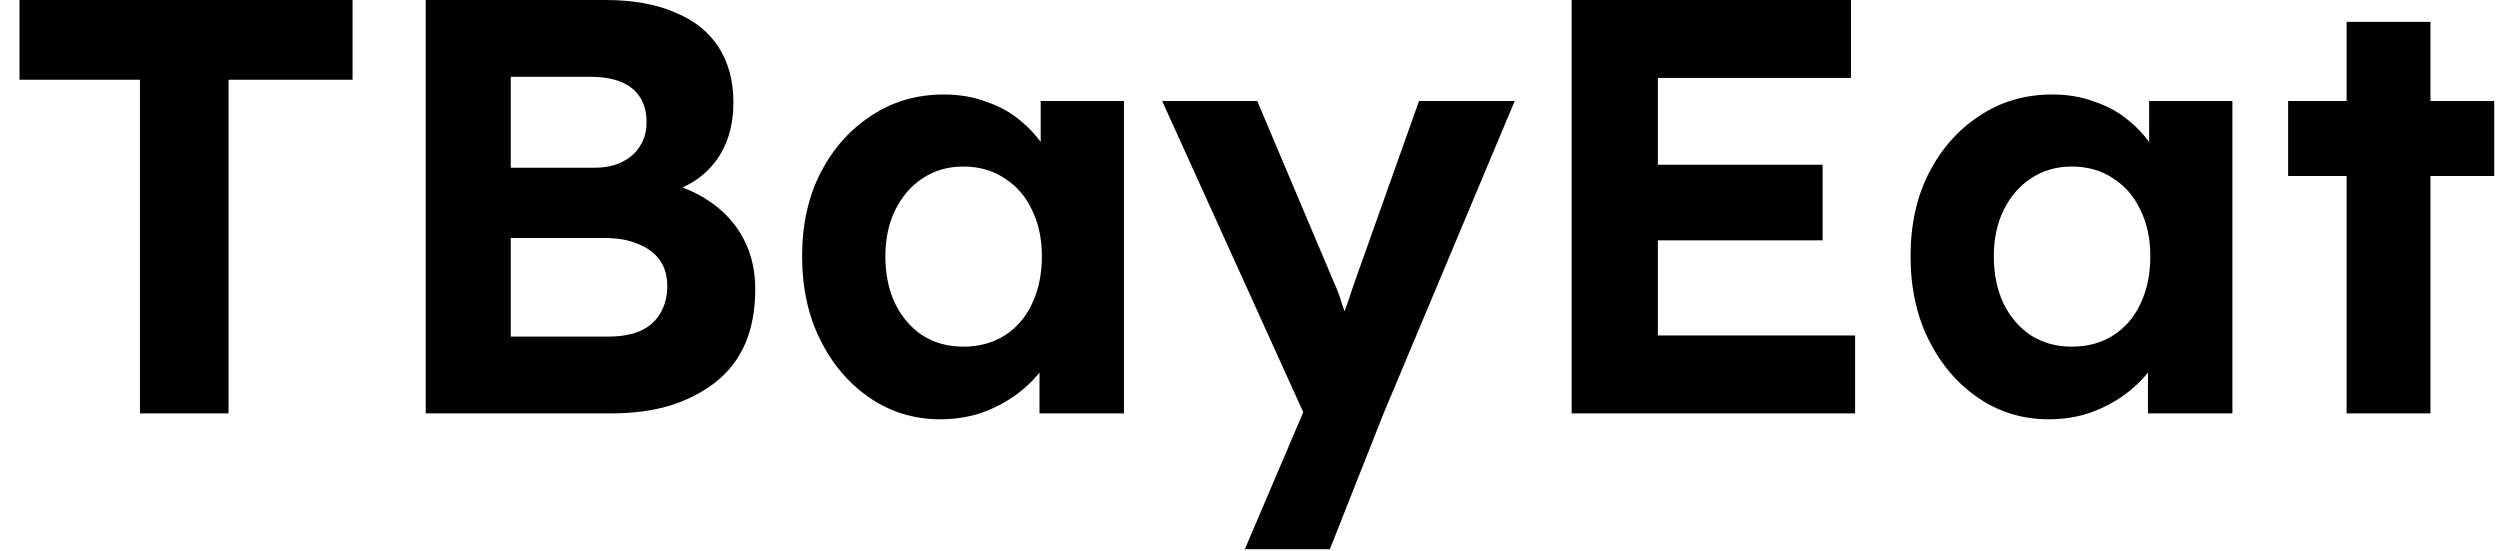 <svg width="127" height="28" viewBox="0 0 127 28"  xmlns="http://www.w3.org/2000/svg">
    <path d="M7.11 21V4.05H0.99V-1.43051e-06H17.91V4.05H11.61V21H7.11ZM21.627 21V-1.43051e-06H30.747C32.147 -1.43051e-06 33.327 0.21 34.286 0.63C35.267 1.03 36.007 1.62 36.507 2.4C37.007 3.18 37.257 4.11 37.257 5.19C37.257 6.39 36.956 7.39 36.356 8.19C35.757 8.99 34.897 9.54 33.776 9.84L33.746 9.24C34.666 9.46 35.477 9.82 36.176 10.32C36.877 10.82 37.416 11.44 37.797 12.18C38.176 12.92 38.367 13.76 38.367 14.7C38.367 15.74 38.197 16.66 37.856 17.46C37.517 18.24 37.017 18.89 36.356 19.41C35.697 19.93 34.916 20.33 34.017 20.61C33.136 20.87 32.147 21 31.047 21H21.627ZM25.947 17.1H30.866C31.506 17.1 32.047 17.01 32.486 16.83C32.947 16.63 33.297 16.33 33.536 15.93C33.776 15.53 33.897 15.06 33.897 14.52C33.897 14 33.767 13.56 33.507 13.2C33.246 12.84 32.877 12.57 32.397 12.39C31.936 12.19 31.377 12.09 30.716 12.09H25.947V17.1ZM25.947 8.52H30.206C30.747 8.52 31.216 8.42 31.616 8.22C32.017 8.02 32.316 7.75 32.517 7.41C32.736 7.07 32.846 6.67 32.846 6.21C32.846 5.47 32.606 4.9 32.127 4.5C31.646 4.1 30.927 3.9 29.966 3.9H25.947V8.52ZM47.767 21.3C46.447 21.3 45.257 20.94 44.197 20.22C43.137 19.5 42.297 18.52 41.677 17.28C41.057 16.04 40.747 14.62 40.747 13.02C40.747 11.42 41.057 10.01 41.677 8.79C42.317 7.55 43.177 6.58 44.257 5.88C45.337 5.16 46.567 4.8 47.947 4.8C48.727 4.8 49.437 4.92 50.077 5.16C50.737 5.38 51.307 5.69 51.787 6.09C52.287 6.49 52.707 6.95 53.047 7.47C53.387 7.99 53.627 8.55 53.767 9.15L52.867 9V5.13H57.097V21H52.807V17.19L53.767 17.1C53.607 17.66 53.347 18.19 52.987 18.69C52.627 19.19 52.177 19.64 51.637 20.04C51.117 20.42 50.527 20.73 49.867 20.97C49.207 21.19 48.507 21.3 47.767 21.3ZM48.937 17.61C49.737 17.61 50.437 17.42 51.037 17.04C51.637 16.66 52.097 16.13 52.417 15.45C52.757 14.75 52.927 13.94 52.927 13.02C52.927 12.12 52.757 11.33 52.417 10.65C52.097 9.97 51.637 9.44 51.037 9.06C50.437 8.66 49.737 8.46 48.937 8.46C48.157 8.46 47.467 8.66 46.867 9.06C46.287 9.44 45.827 9.97 45.487 10.65C45.147 11.33 44.977 12.12 44.977 13.02C44.977 13.94 45.147 14.75 45.487 15.45C45.827 16.13 46.287 16.66 46.867 17.04C47.467 17.42 48.157 17.61 48.937 17.61ZM63.237 27.9L66.717 19.74L66.777 22.2L59.037 5.13H63.867L67.737 14.28C67.897 14.62 68.047 15.02 68.187 15.48C68.347 15.92 68.477 16.35 68.577 16.77L67.857 17.07C67.977 16.73 68.117 16.34 68.277 15.9C68.437 15.46 68.597 14.99 68.757 14.49L72.087 5.13H76.947L70.287 21L67.557 27.9H63.237ZM79.839 21V-1.43051e-06H94.029V3.96H84.219V17.04H94.239V21H79.839ZM81.939 12.21V8.37H92.589V12.21H81.939ZM104.076 21.3C102.756 21.3 101.566 20.94 100.506 20.22C99.446 19.5 98.606 18.52 97.986 17.28C97.366 16.04 97.056 14.62 97.056 13.02C97.056 11.42 97.366 10.01 97.986 8.79C98.626 7.55 99.486 6.58 100.566 5.88C101.646 5.16 102.876 4.8 104.256 4.8C105.036 4.8 105.746 4.92 106.386 5.16C107.046 5.38 107.616 5.69 108.096 6.09C108.596 6.49 109.016 6.95 109.356 7.47C109.696 7.99 109.936 8.55 110.076 9.15L109.176 9V5.13H113.406V21H109.116V17.19L110.076 17.1C109.916 17.66 109.656 18.19 109.296 18.69C108.936 19.19 108.486 19.64 107.946 20.04C107.426 20.42 106.836 20.73 106.176 20.97C105.516 21.19 104.816 21.3 104.076 21.3ZM105.246 17.61C106.046 17.61 106.746 17.42 107.346 17.04C107.946 16.66 108.406 16.13 108.726 15.45C109.066 14.75 109.236 13.94 109.236 13.02C109.236 12.12 109.066 11.33 108.726 10.65C108.406 9.97 107.946 9.44 107.346 9.06C106.746 8.66 106.046 8.46 105.246 8.46C104.466 8.46 103.776 8.66 103.176 9.06C102.596 9.44 102.136 9.97 101.796 10.65C101.456 11.33 101.286 12.12 101.286 13.02C101.286 13.94 101.456 14.75 101.796 15.45C102.136 16.13 102.596 16.66 103.176 17.04C103.776 17.42 104.466 17.61 105.246 17.61ZM119.207 21V1.11H123.467V21H119.207ZM116.237 8.94V5.13H126.707V8.94H116.237Z" />
</svg>